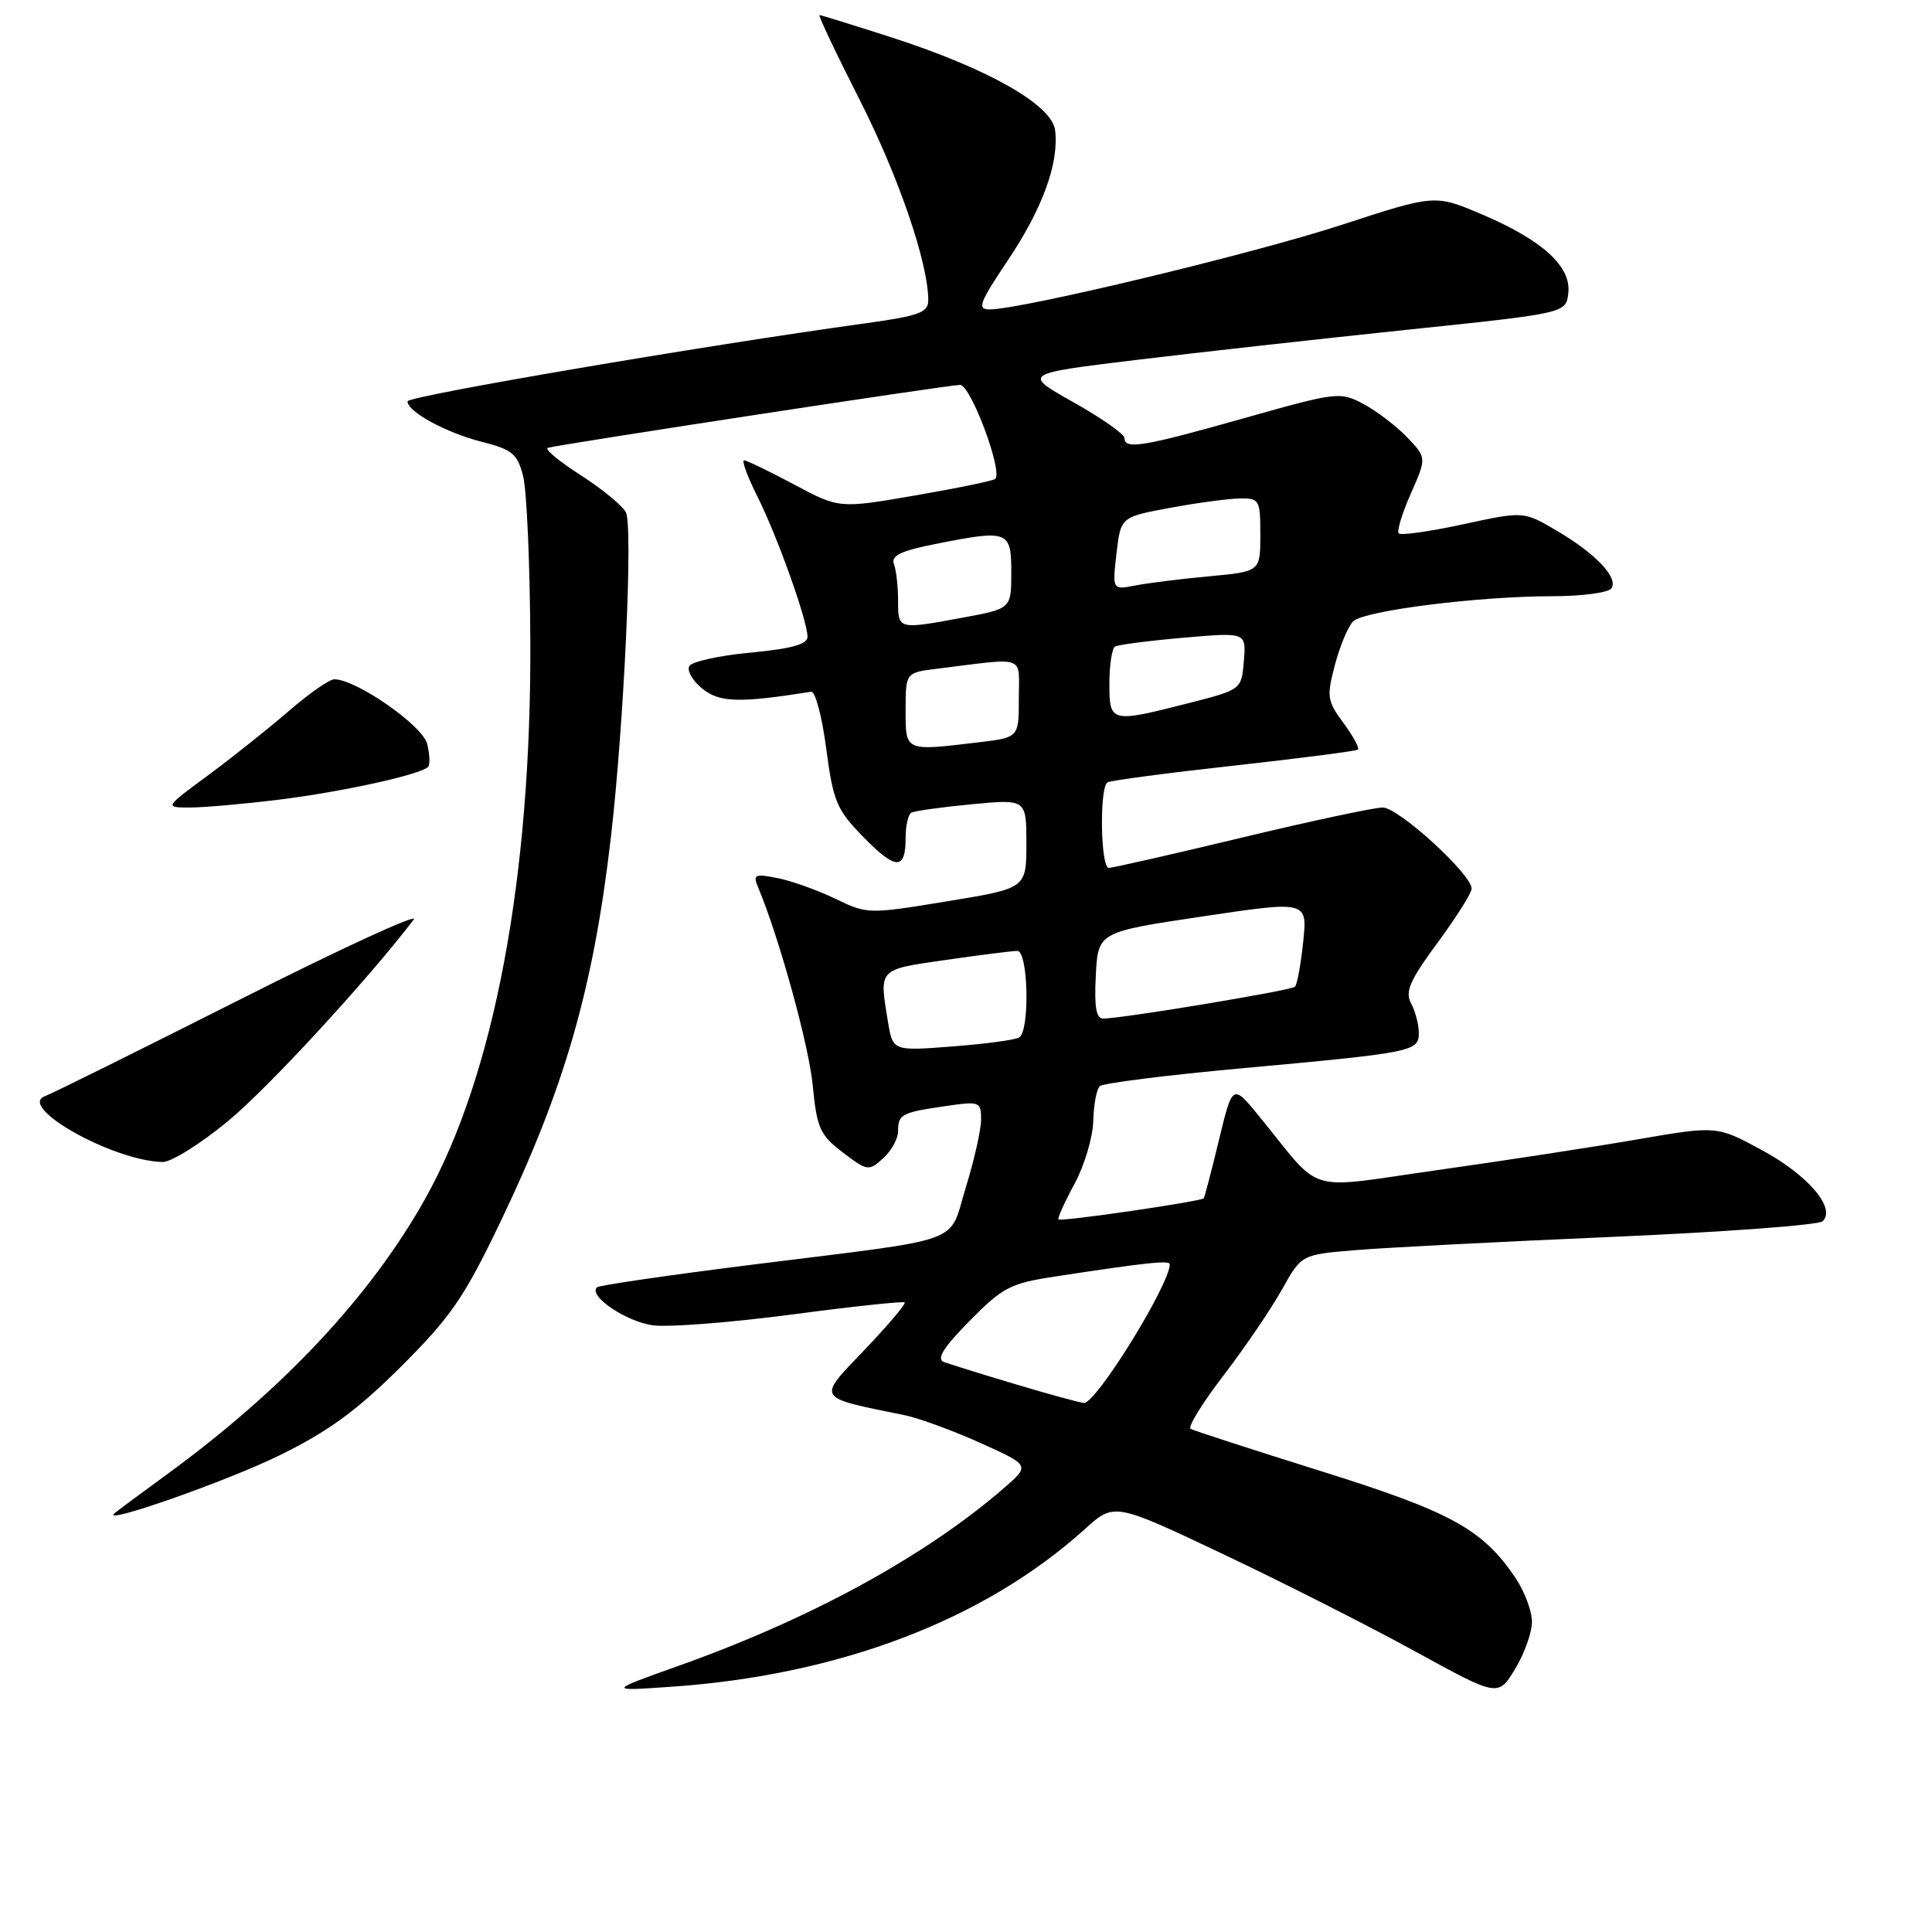 <?xml version="1.0" encoding="UTF-8" standalone="no"?>
<!DOCTYPE svg PUBLIC "-//W3C//DTD SVG 1.1//EN" "http://www.w3.org/Graphics/SVG/1.1/DTD/svg11.dtd" >
<svg xmlns="http://www.w3.org/2000/svg" xmlns:xlink="http://www.w3.org/1999/xlink" version="1.1" viewBox="0 0 256 256">
 <g >
 <path fill="currentColor"
d=" M 202.99 214.90 C 203.00 213.47 201.99 210.81 200.75 208.99 C 196.40 202.59 192.21 200.31 175.00 194.92 C 165.93 192.08 158.17 189.56 157.76 189.33 C 157.36 189.09 159.32 185.90 162.14 182.23 C 164.95 178.56 168.42 173.46 169.85 170.90 C 172.44 166.25 172.44 166.25 179.47 165.66 C 183.34 165.33 198.65 164.54 213.50 163.90 C 228.35 163.26 240.94 162.33 241.49 161.83 C 243.34 160.13 239.61 155.73 233.50 152.42 C 227.50 149.16 227.50 149.16 217.00 150.97 C 211.22 151.97 199.33 153.79 190.57 155.03 C 172.54 157.57 175.44 158.43 166.91 147.99 C 163.32 143.59 163.32 143.59 161.52 151.05 C 160.53 155.15 159.62 158.63 159.50 158.78 C 159.16 159.20 140.57 161.91 140.25 161.58 C 140.10 161.43 141.05 159.32 142.36 156.90 C 143.68 154.48 144.80 150.73 144.86 148.57 C 144.91 146.41 145.30 144.32 145.73 143.92 C 146.15 143.53 154.60 142.46 164.50 141.56 C 187.34 139.47 188.00 139.33 188.00 136.85 C 188.00 135.76 187.54 134.01 186.98 132.96 C 186.15 131.41 186.79 129.93 190.48 124.92 C 192.97 121.54 195.00 118.32 195.00 117.75 C 195.00 115.84 185.31 107.00 183.22 107.00 C 182.08 107.00 173.66 108.80 164.50 111.00 C 155.34 113.20 147.43 115.00 146.92 115.00 C 145.83 115.00 145.66 104.32 146.75 103.67 C 147.16 103.42 154.70 102.42 163.50 101.45 C 172.30 100.47 179.69 99.52 179.93 99.33 C 180.16 99.13 179.31 97.55 178.02 95.81 C 175.85 92.88 175.77 92.31 176.89 88.07 C 177.56 85.56 178.65 82.97 179.30 82.33 C 180.76 80.91 195.85 79.01 205.69 79.00 C 209.69 79.00 213.17 78.53 213.54 77.94 C 214.43 76.49 211.39 73.31 206.19 70.27 C 201.88 67.74 201.88 67.74 193.87 69.47 C 189.47 70.42 185.63 70.97 185.35 70.68 C 185.06 70.40 185.78 68.03 186.94 65.41 C 189.04 60.65 189.04 60.65 186.45 57.94 C 185.02 56.45 182.42 54.47 180.68 53.54 C 177.58 51.88 177.17 51.93 164.82 55.42 C 151.49 59.19 149.00 59.60 149.00 58.05 C 149.00 57.53 145.96 55.39 142.25 53.31 C 135.50 49.52 135.50 49.52 150.50 47.70 C 158.75 46.70 174.95 44.90 186.50 43.69 C 207.50 41.50 207.50 41.50 207.81 38.84 C 208.22 35.31 204.37 31.81 196.35 28.40 C 190.13 25.76 190.13 25.76 177.79 29.79 C 166.11 33.61 135.34 41.00 131.13 41.00 C 129.44 41.00 129.77 40.12 133.56 34.47 C 138.15 27.62 140.33 21.62 139.81 17.27 C 139.41 13.91 130.98 9.12 118.24 4.99 C 113.14 3.35 108.80 2.00 108.59 2.00 C 108.38 2.00 110.78 7.07 113.93 13.27 C 119.11 23.49 123.00 34.87 123.00 39.80 C 123.00 41.41 121.77 41.86 114.75 42.83 C 93.38 45.77 54.00 52.48 54.00 53.18 C 54.00 54.56 59.08 57.33 63.83 58.54 C 67.89 59.57 68.57 60.13 69.32 63.11 C 69.80 64.97 70.23 74.83 70.27 85.00 C 70.41 116.25 65.48 142.48 56.39 158.75 C 49.15 171.72 37.48 184.17 22.00 195.45 C 18.42 198.06 15.33 200.36 15.12 200.56 C 13.58 202.06 30.15 196.22 37.00 192.86 C 43.51 189.67 47.29 186.91 53.13 181.09 C 59.72 174.52 61.51 171.92 66.27 161.99 C 74.84 144.11 78.62 130.96 80.94 111.00 C 82.68 96.02 83.90 69.68 82.93 67.87 C 82.45 66.98 79.73 64.75 76.88 62.92 C 74.03 61.10 72.11 59.48 72.60 59.34 C 74.27 58.86 125.73 51.00 127.21 51.00 C 128.62 51.00 132.90 62.43 131.88 63.45 C 131.64 63.70 126.89 64.68 121.32 65.64 C 111.20 67.39 111.20 67.39 105.21 64.19 C 101.92 62.44 98.94 61.00 98.59 61.00 C 98.25 61.00 99.04 63.14 100.34 65.75 C 103.00 71.04 107.00 82.26 107.00 84.39 C 107.00 85.37 104.87 85.96 99.51 86.47 C 95.39 86.85 91.71 87.65 91.35 88.25 C 90.98 88.84 91.75 90.19 93.06 91.25 C 95.35 93.10 97.93 93.17 107.48 91.66 C 108.03 91.57 108.93 94.97 109.48 99.21 C 110.41 106.22 110.86 107.29 114.41 110.92 C 118.72 115.32 120.00 115.34 120.00 111.00 C 120.00 109.41 120.34 107.92 120.75 107.69 C 121.16 107.45 124.76 106.95 128.75 106.57 C 136.00 105.88 136.00 105.88 136.00 111.79 C 136.00 117.71 136.00 117.71 125.48 119.43 C 115.11 121.14 114.90 121.13 110.71 119.10 C 108.37 117.97 104.92 116.73 103.06 116.36 C 99.99 115.75 99.74 115.87 100.46 117.59 C 103.26 124.29 107.17 138.47 107.69 143.81 C 108.24 149.48 108.64 150.39 111.67 152.70 C 114.93 155.18 115.11 155.21 117.02 153.48 C 118.11 152.50 119.00 150.89 119.00 149.90 C 119.00 147.65 119.45 147.41 125.25 146.57 C 129.81 145.90 130.00 145.97 130.00 148.33 C 130.00 149.68 129.09 153.73 127.98 157.32 C 125.61 165.00 128.41 163.98 100.04 167.53 C 88.78 168.94 79.36 170.31 79.09 170.58 C 77.92 171.74 83.06 175.19 86.60 175.62 C 88.75 175.88 97.03 175.22 105.00 174.17 C 112.97 173.11 119.67 172.40 119.87 172.58 C 120.07 172.76 117.67 175.60 114.53 178.89 C 108.23 185.49 107.98 185.09 119.91 187.53 C 121.79 187.92 126.29 189.57 129.91 191.20 C 136.50 194.17 136.50 194.17 133.00 197.20 C 122.59 206.21 107.48 214.47 90.00 220.70 C 80.50 224.09 80.50 224.09 89.00 223.50 C 111.23 221.96 130.43 214.64 143.73 202.63 C 147.64 199.09 147.64 199.09 162.07 205.93 C 170.01 209.69 181.45 215.49 187.50 218.81 C 198.50 224.85 198.50 224.85 200.74 221.18 C 201.98 219.15 202.99 216.33 202.99 214.90 Z  M 30.18 148.58 C 35.51 144.18 48.55 130.04 54.83 121.84 C 55.53 120.92 45.16 125.69 31.80 132.44 C 18.43 139.18 6.83 144.94 6.00 145.23 C 2.11 146.61 15.02 153.86 21.56 153.97 C 22.69 153.99 26.57 151.56 30.18 148.58 Z  M 37.03 105.95 C 45.35 104.92 55.69 102.65 56.72 101.62 C 57.00 101.33 56.95 99.95 56.60 98.56 C 55.99 96.13 47.23 90.03 44.31 90.01 C 43.66 90.00 40.96 91.88 38.31 94.18 C 35.66 96.47 30.86 100.30 27.64 102.68 C 21.78 107.00 21.78 107.00 25.17 107.00 C 27.03 107.00 32.37 106.53 37.03 105.95 Z  M 134.50 183.40 C 130.10 182.09 125.86 180.76 125.07 180.47 C 124.05 180.08 125.00 178.55 128.47 175.03 C 132.88 170.56 133.87 170.04 139.90 169.13 C 151.87 167.30 155.00 166.97 155.00 167.52 C 155.00 170.22 145.20 186.04 143.62 185.90 C 143.00 185.84 138.90 184.72 134.50 183.40 Z  M 117.66 135.39 C 116.49 128.29 116.29 128.50 125.30 127.20 C 129.87 126.54 134.14 126.00 134.80 126.00 C 136.25 126.00 136.48 136.58 135.05 137.47 C 134.53 137.79 130.55 138.33 126.20 138.66 C 118.31 139.27 118.31 139.27 117.66 135.39 Z  M 145.20 129.25 C 145.50 123.50 145.50 123.50 159.37 121.43 C 173.24 119.36 173.24 119.36 172.68 124.79 C 172.37 127.77 171.88 130.45 171.59 130.75 C 171.09 131.24 149.14 134.89 146.20 134.97 C 145.25 134.99 144.98 133.47 145.20 129.25 Z  M 120.00 94.06 C 120.00 89.12 120.00 89.12 124.25 88.60 C 136.15 87.13 135.00 86.71 135.00 92.53 C 135.00 97.72 135.00 97.72 129.75 98.35 C 119.82 99.54 120.00 99.62 120.00 94.06 Z  M 147.00 90.56 C 147.00 88.12 147.34 85.92 147.75 85.67 C 148.16 85.43 152.24 84.90 156.82 84.50 C 165.13 83.78 165.13 83.78 164.82 87.58 C 164.50 91.38 164.50 91.38 157.50 93.17 C 147.15 95.81 147.00 95.77 147.00 90.56 Z  M 119.00 79.58 C 119.00 77.70 118.75 75.52 118.45 74.73 C 118.04 73.66 119.34 73.01 123.62 72.15 C 133.63 70.14 134.00 70.27 134.00 75.83 C 134.00 80.65 134.00 80.65 127.63 81.83 C 118.95 83.43 119.00 83.44 119.00 79.58 Z  M 147.94 73.34 C 148.50 68.51 148.50 68.51 155.00 67.30 C 158.57 66.64 162.74 66.07 164.25 66.05 C 166.88 66.00 167.00 66.21 167.00 70.87 C 167.00 75.73 167.00 75.73 160.25 76.36 C 156.54 76.70 152.13 77.25 150.44 77.58 C 147.39 78.17 147.39 78.17 147.94 73.34 Z "/>
</g>
</svg>